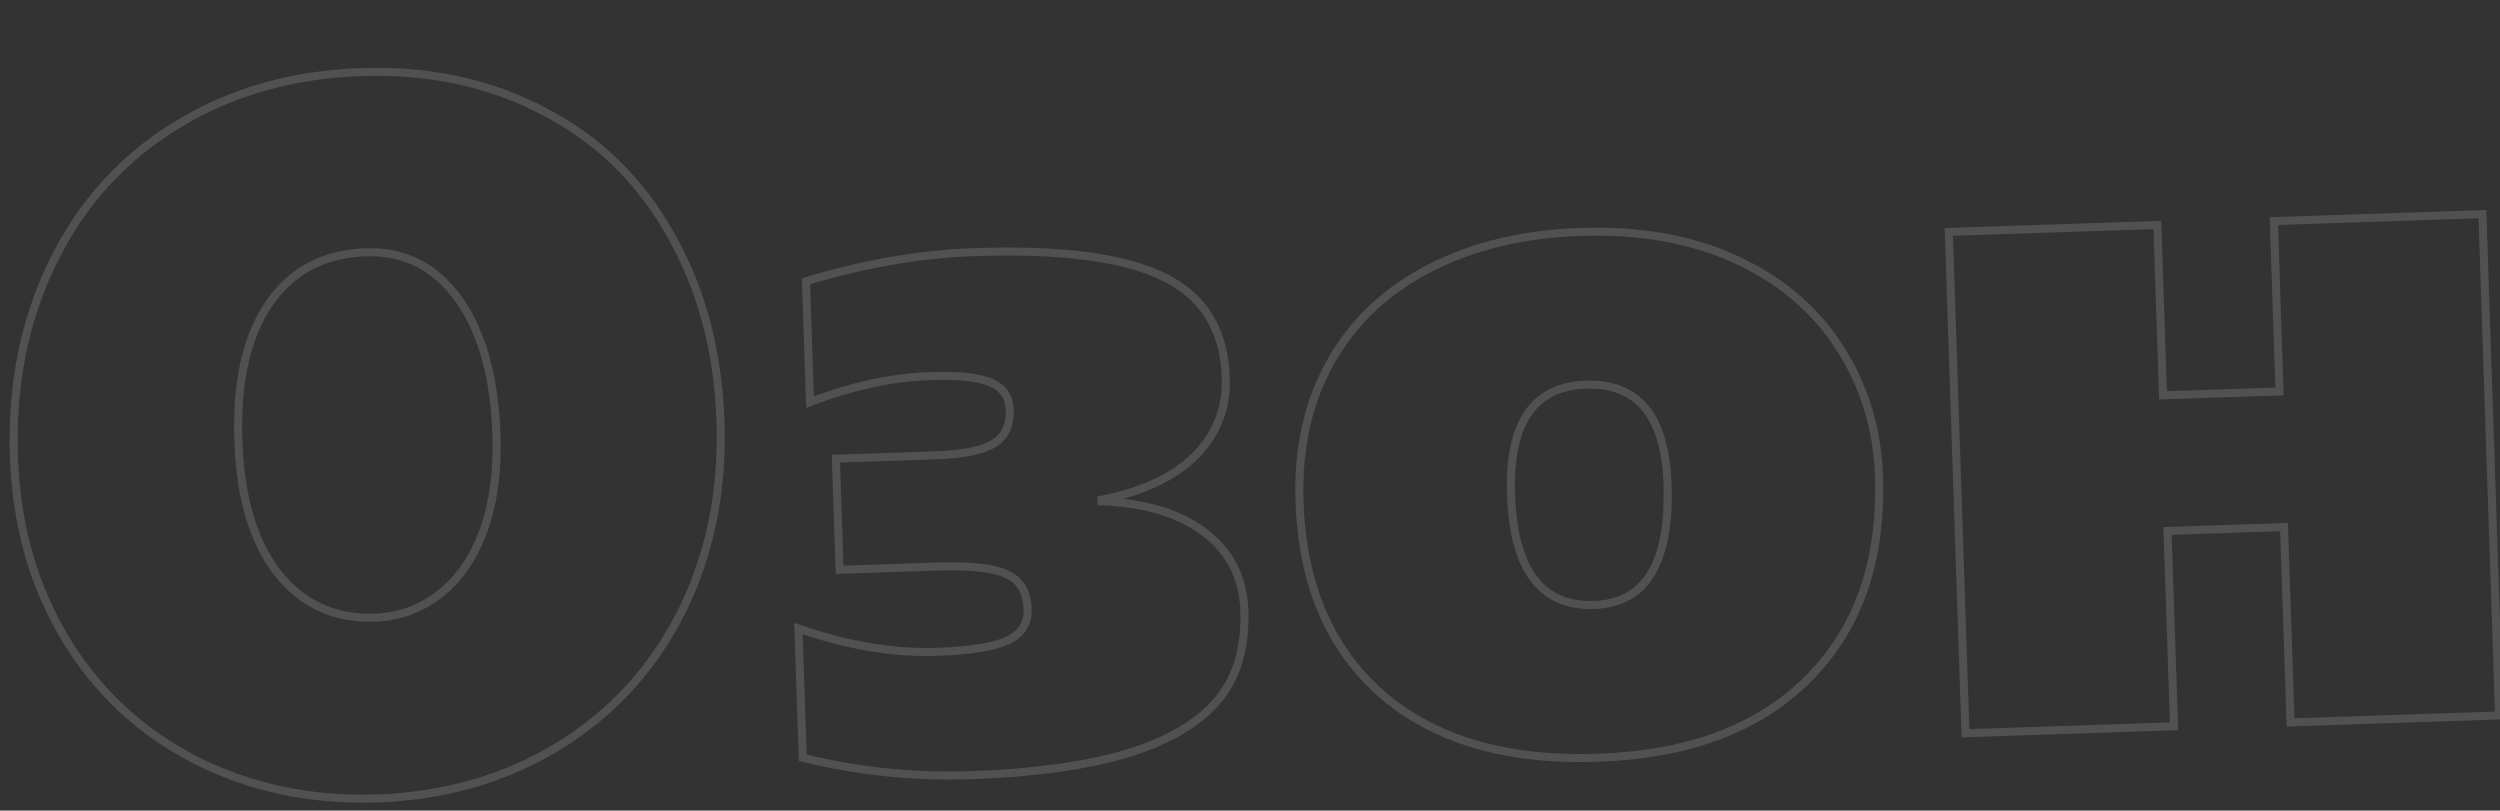 <svg width="623" height="202" viewBox="0 0 623 202" fill="none" xmlns="http://www.w3.org/2000/svg">
<rect x="0" y="0" width="623" height="202" fill="#333333" stroke="none"/>
<path d="M169.768 152.591L170.661 153.041L170.662 153.039L169.768 152.591ZM139.124 185.978L139.644 186.833L139.647 186.83L139.124 185.978ZM48.611 189.36L48.153 190.249L48.159 190.252L48.611 189.36ZM16.211 159.05L15.353 159.563L15.355 159.565L16.211 159.05ZM43.953 31.224L44.474 32.078L44.478 32.075L43.953 31.224ZM135.439 27.688L134.974 28.573L134.981 28.577L135.439 27.688ZM167.122 58.51L166.25 58.999L166.254 59.005L167.122 58.51ZM114.283 74.561L115.096 73.979L114.283 74.561ZM67.051 75.646L66.226 75.081L67.051 75.646ZM69.165 142.751L68.375 143.365L68.379 143.37L69.165 142.751ZM120.479 132.248L119.54 131.905L120.479 132.248ZM178.542 105.031C179.122 122.451 175.892 138.147 168.874 152.142L170.662 153.039C177.845 138.713 181.131 122.681 180.541 104.964L178.542 105.031ZM168.875 152.14C161.854 166.055 151.767 177.044 138.601 185.126L139.647 186.83C153.133 178.553 163.474 167.284 170.661 153.041L168.875 152.14ZM138.605 185.123C125.435 193.125 110.523 197.411 93.844 197.967L93.911 199.966C110.905 199.4 126.157 195.027 139.644 186.833L138.605 185.123ZM93.844 197.967C77.571 198.509 62.65 195.338 49.062 188.467L48.159 190.252C62.068 197.285 77.325 200.518 93.911 199.966L93.844 197.967ZM49.068 188.471C35.564 181.52 24.902 171.546 17.068 158.534L15.355 159.565C23.38 172.896 34.318 183.128 48.153 190.249L49.068 188.471ZM17.069 158.536C9.232 145.444 5.024 130.486 4.462 113.639L2.464 113.706C3.035 130.857 7.325 146.151 15.353 159.563L17.069 158.536ZM4.462 113.639C3.874 95.973 7.095 79.989 14.106 65.665L12.31 64.786C5.14 79.433 1.865 95.748 2.464 113.706L4.462 113.639ZM14.106 65.665C21.115 51.346 31.234 40.158 44.474 32.078L43.432 30.37C29.858 38.654 19.481 50.134 12.31 64.786L14.106 65.665ZM44.478 32.075C57.719 23.913 72.951 19.533 90.201 18.959L90.135 16.96C72.574 17.545 56.996 22.009 43.428 30.373L44.478 32.075ZM90.201 18.959C106.802 18.406 121.718 21.618 134.974 28.573L135.903 26.802C122.309 19.67 107.044 16.396 90.135 16.96L90.201 18.959ZM134.981 28.577C148.306 35.444 158.725 45.577 166.25 58.999L167.995 58.021C160.283 44.266 149.58 33.851 135.897 26.799L134.981 28.577ZM166.254 59.005C173.86 72.352 177.964 87.685 178.542 105.031L180.541 104.964C179.953 87.336 175.778 71.678 167.991 58.015L166.254 59.005ZM124.712 108.29C124.229 93.779 121.058 82.308 115.096 73.979L113.47 75.143C119.121 83.038 122.238 94.074 122.713 108.356L124.712 108.29ZM115.096 73.979C109.103 65.608 101.089 61.542 91.142 61.873L91.209 63.872C100.457 63.564 107.848 67.29 113.47 75.143L115.096 73.979ZM91.142 61.873C80.355 62.232 72.009 66.634 66.226 75.081L67.877 76.211C73.275 68.325 81.012 64.212 91.209 63.872L91.142 61.873ZM66.226 75.081C60.471 83.488 57.905 95.09 58.394 109.766L60.392 109.7C59.911 95.258 62.451 84.135 67.877 76.211L66.226 75.081ZM58.394 109.766C58.872 124.12 62.159 135.36 68.375 143.364L69.955 142.138C64.09 134.585 60.863 123.813 60.392 109.7L58.394 109.766ZM68.379 143.37C74.7 151.399 83.069 155.258 93.387 154.914L93.32 152.915C83.63 153.238 75.873 149.655 69.951 142.133L68.379 143.37ZM93.387 154.914C99.698 154.704 105.334 152.658 110.263 148.784L109.027 147.212C104.435 150.821 99.21 152.719 93.32 152.915L93.387 154.914ZM110.263 148.784C115.196 144.908 118.905 139.491 121.419 132.59L119.54 131.905C117.13 138.523 113.616 143.606 109.027 147.212L110.263 148.784ZM121.419 132.59C123.935 125.683 125.022 117.574 124.712 108.29L122.713 108.356C123.016 117.453 121.947 125.295 119.54 131.905L121.419 132.59ZM303.035 175.021L303.781 175.688L303.786 175.682L303.035 175.021ZM280.139 187.998L280.415 188.959L280.423 188.957L280.139 187.998ZM200.044 188.834L199.045 188.867L199.07 189.624L199.806 189.805L200.044 188.834ZM198.971 156.625L199.299 155.681L197.923 155.203L197.972 156.659L198.971 156.625ZM250.981 159.656L251.398 160.565L251.408 160.56L250.981 159.656ZM251.042 143.165L250.588 144.056L250.602 144.063L250.616 144.07L251.042 143.165ZM209.232 141.993L208.232 142.027L208.266 143.026L209.265 142.993L209.232 141.993ZM208.309 114.299L208.276 113.299L207.277 113.333L207.31 114.332L208.309 114.299ZM247.635 110.546L247.11 109.695L247.635 110.546ZM246.883 95.304L247.27 94.382L246.883 95.304ZM201.856 100.224L200.856 100.257L200.903 101.664L202.216 101.156L201.856 100.224ZM200.852 70.089L200.562 69.132L199.827 69.354L199.852 70.122L200.852 70.089ZM290.101 69.07L289.653 69.964L289.662 69.969L290.101 69.07ZM297.932 113.512L298.641 114.217L298.647 114.211L297.932 113.512ZM274.483 124.552L274.289 123.571L273.456 123.737L273.484 124.586L274.483 124.552ZM274.495 124.918L273.496 124.952L273.527 125.88L274.455 125.918L274.495 124.918ZM300.409 132.849L299.792 133.636L299.799 133.641L300.409 132.849ZM309.092 152.224C309.403 161.553 307.097 168.893 302.284 174.361L303.786 175.682C309.015 169.741 311.414 161.861 311.091 152.157L309.092 152.224ZM302.289 174.355C297.431 179.793 289.988 184.043 279.855 187.039L280.423 188.957C290.77 185.897 298.592 181.495 303.781 175.688L302.289 174.355ZM279.862 187.037C269.725 189.953 257.006 191.676 241.683 192.187L241.749 194.186C257.171 193.672 270.067 191.936 280.415 188.959L279.862 187.037ZM241.683 192.187C227.704 192.653 213.905 191.211 200.283 187.863L199.806 189.805C213.605 193.197 227.587 194.658 241.749 194.186L241.683 192.187ZM201.044 188.801L199.971 156.592L197.972 156.659L199.045 188.867L201.044 188.801ZM198.643 157.57C210.928 161.837 222.516 163.803 233.397 163.441L233.33 161.442C222.739 161.795 211.398 159.883 199.299 155.681L198.643 157.57ZM233.397 163.441C241.705 163.164 247.753 162.235 251.398 160.565L250.564 158.747C247.311 160.238 241.614 161.166 233.33 161.442L233.397 163.441ZM251.408 160.56C253.298 159.668 254.767 158.487 255.743 156.986C256.722 155.48 257.158 153.721 257.092 151.758L255.093 151.824C255.147 153.44 254.791 154.781 254.066 155.896C253.337 157.017 252.191 157.979 250.554 158.752L251.408 160.56ZM257.092 151.758C257.018 149.521 256.533 147.572 255.588 145.957C254.636 144.333 253.251 143.101 251.469 142.261L250.616 144.07C252.06 144.751 253.129 145.717 253.862 146.968C254.6 148.228 255.027 149.832 255.093 151.824L257.092 151.758ZM251.496 142.275C249.766 141.392 247.36 140.809 244.348 140.475C241.321 140.139 237.613 140.047 233.233 140.193L233.3 142.192C237.623 142.048 241.229 142.141 244.127 142.462C247.041 142.786 249.171 143.334 250.588 144.056L251.496 142.275ZM233.233 140.193L209.199 140.994L209.265 142.993L233.3 142.192L233.233 140.193ZM210.231 141.96L209.309 114.265L207.31 114.332L208.232 142.027L210.231 141.96ZM208.343 115.298L232.865 114.481L232.799 112.482L208.276 113.299L208.343 115.298ZM232.865 114.481C239.957 114.245 245.126 113.267 248.16 111.397L247.11 109.695C244.559 111.268 239.859 112.247 232.799 112.482L232.865 114.481ZM248.16 111.397C251.321 109.448 252.767 106.256 252.628 102.074L250.629 102.141C250.75 105.767 249.534 108.2 247.11 109.695L248.16 111.397ZM252.628 102.074C252.569 100.289 252.101 98.713 251.181 97.394C250.262 96.077 248.937 95.082 247.27 94.382L246.496 96.226C247.884 96.808 248.878 97.588 249.541 98.539C250.203 99.488 250.58 100.672 250.629 102.141L252.628 102.074ZM247.27 94.382C244.002 93.01 238.83 92.495 231.896 92.726L231.963 94.725C238.855 94.495 243.653 95.033 246.496 96.226L247.27 94.382ZM231.896 92.726C222.09 93.053 211.955 95.247 201.495 99.291L202.216 101.156C212.497 97.181 222.411 95.043 231.963 94.725L231.896 92.726ZM202.855 100.19L201.851 70.056L199.852 70.122L200.856 100.257L202.855 100.19ZM201.141 71.046C215.577 66.677 229.578 64.27 243.147 63.818L243.08 61.819C229.32 62.277 215.147 64.718 200.562 69.132L201.141 71.046ZM243.147 63.818C264.667 63.101 280.117 65.196 289.653 69.964L290.548 68.175C280.543 63.173 264.668 61.1 243.08 61.819L243.147 63.818ZM289.662 69.969C294.438 72.297 298.028 75.46 300.478 79.448C302.931 83.441 304.276 88.317 304.469 94.118L306.468 94.052C306.266 87.978 304.852 82.747 302.182 78.401C299.51 74.052 295.613 70.645 290.539 68.171L289.662 69.969ZM304.469 94.118C304.712 101.41 302.302 107.621 297.218 112.812L298.647 114.211C304.115 108.628 306.729 101.888 306.468 94.052L304.469 94.118ZM297.224 112.806C292.132 117.924 284.525 121.54 274.289 123.571L274.678 125.533C285.15 123.455 293.176 119.71 298.641 114.217L297.224 112.806ZM273.484 124.586L273.496 124.952L275.495 124.885L275.483 124.519L273.484 124.586ZM274.455 125.918C285.418 126.357 293.826 128.967 299.792 133.636L301.025 132.062C294.618 127.047 285.75 124.369 274.536 123.919L274.455 125.918ZM299.799 133.641C305.735 138.211 308.83 144.374 309.092 152.224L311.091 152.157C310.81 143.74 307.451 137.008 301.019 132.057L299.799 133.641ZM450.744 169.001L450.034 168.297L450.032 168.299L450.744 169.001ZM344.374 173.033L343.715 173.786L343.72 173.79L344.374 173.033ZM356.226 66.867L356.684 67.756L356.226 66.867ZM432.612 64.689L432.192 65.596L432.195 65.597L432.612 64.689ZM458.378 86.548L457.537 87.089L457.541 87.094L458.378 86.548ZM467.244 118.741C467.939 139.591 462.17 156.068 450.034 168.297L451.453 169.706C464.054 157.008 469.952 139.956 469.243 118.675L467.244 118.741ZM450.032 168.299C437.974 180.526 420.677 187.079 397.997 187.834L398.063 189.833C421.093 189.066 438.939 182.397 451.456 169.703L450.032 168.299ZM397.997 187.834C375.474 188.585 357.862 183.355 345.027 172.276L343.72 173.79C357.042 185.29 375.201 190.595 398.063 189.833L397.997 187.834ZM345.032 172.281C332.281 161.125 325.522 145.392 324.841 124.951L322.842 125.018C323.538 145.894 330.466 162.195 343.715 173.786L345.032 172.281ZM324.841 124.951C324.404 111.847 326.96 100.426 332.469 90.652L330.726 89.67C325.01 99.812 322.395 111.607 322.842 125.018L324.841 124.951ZM332.469 90.652C337.979 80.875 346.039 73.244 356.684 67.756L355.768 65.978C344.799 71.633 336.441 79.531 330.726 89.67L332.469 90.652ZM356.684 67.756C367.338 62.264 379.749 59.267 393.942 58.794L393.876 56.795C379.439 57.276 366.728 60.328 355.768 65.978L356.684 67.756ZM393.942 58.794C408.623 58.305 421.363 60.586 432.192 65.596L433.032 63.781C421.863 58.614 408.801 56.298 393.876 56.795L393.942 58.794ZM432.195 65.597C443.116 70.611 451.552 77.776 457.537 87.089L459.22 86.007C453.011 76.347 444.269 68.939 433.029 63.78L432.195 65.597ZM457.541 87.094C463.614 96.416 466.852 106.957 467.244 118.741L469.243 118.675C468.839 106.547 465.5 95.648 459.216 86.002L457.541 87.094ZM416.546 120.675C416.26 112.076 414.398 105.498 410.803 101.113C407.168 96.678 401.887 94.635 395.144 94.86L395.21 96.859C401.481 96.65 406.102 98.532 409.256 102.381C412.451 106.278 414.268 112.341 414.547 120.741L416.546 120.675ZM395.144 94.86C388.383 95.085 383.251 97.589 379.932 102.464C376.655 107.279 375.247 114.264 375.547 123.262L377.546 123.195C377.252 114.381 378.653 107.898 381.586 103.59C384.477 99.342 388.957 97.067 395.21 96.859L395.144 94.86ZM375.547 123.262C375.863 132.742 377.762 139.976 381.393 144.802C385.071 149.691 390.425 151.981 397.283 151.752L397.217 149.753C390.899 149.964 386.214 147.885 382.991 143.6C379.72 139.251 377.856 132.503 377.546 123.195L375.547 123.262ZM397.283 151.752C404.007 151.528 409.072 148.767 412.316 143.441C415.515 138.189 416.875 130.553 416.546 120.675L414.547 120.741C414.871 130.465 413.509 137.637 410.608 142.4C407.753 147.088 403.344 149.549 397.217 149.753L397.283 151.752ZM570.806 180.024L569.807 180.058L569.84 181.057L570.839 181.024L570.806 180.024ZM569.184 131.345L570.184 131.312L570.151 130.313L569.151 130.346L569.184 131.345ZM540.148 132.313L540.114 131.313L539.115 131.347L539.148 132.346L540.148 132.313ZM541.769 180.992L541.803 181.991L542.802 181.958L542.769 180.958L541.769 180.992ZM489.796 182.723L488.797 182.756L488.83 183.756L489.83 183.723L489.796 182.723ZM485.634 57.792L485.601 56.793L484.602 56.826L484.635 57.826L485.634 57.792ZM537.608 56.061L538.607 56.028L538.574 55.028L537.574 55.062L537.608 56.061ZM539.022 98.518L538.022 98.551L538.056 99.551L539.055 99.517L539.022 98.518ZM568.059 97.551L568.092 98.55L569.091 98.517L569.058 97.517L568.059 97.551ZM566.644 55.094L566.611 54.094L565.611 54.128L565.645 55.127L566.644 55.094ZM618.617 53.362L619.617 53.329L619.583 52.33L618.584 52.363L618.617 53.362ZM622.779 178.293L622.813 179.292L623.812 179.259L623.779 178.26L622.779 178.293ZM571.806 179.991L570.184 131.312L568.185 131.379L569.807 180.058L571.806 179.991ZM569.151 130.346L540.114 131.313L540.181 133.312L569.218 132.345L569.151 130.346ZM539.148 132.346L540.77 181.025L542.769 180.958L541.147 132.279L539.148 132.346ZM541.736 179.992L489.763 181.724L489.83 183.723L541.803 181.991L541.736 179.992ZM490.796 182.69L486.634 57.759L484.635 57.826L488.797 182.756L490.796 182.69ZM485.668 58.792L537.641 57.06L537.574 55.062L485.601 56.793L485.668 58.792ZM536.608 56.094L538.022 98.551L540.021 98.485L538.607 56.028L536.608 56.094ZM539.055 99.517L568.092 98.55L568.025 96.551L538.989 97.519L539.055 99.517ZM569.058 97.517L567.644 55.06L565.645 55.127L567.059 97.584L569.058 97.517ZM566.677 56.093L618.651 54.362L618.584 52.363L566.611 54.094L566.677 56.093ZM617.618 53.396L621.78 178.326L623.779 178.26L619.617 53.329L617.618 53.396ZM622.746 177.294L570.773 179.025L570.839 181.024L622.813 179.292L622.746 177.294Z" fill="white" fill-opacity="0.15"/>
</svg>
